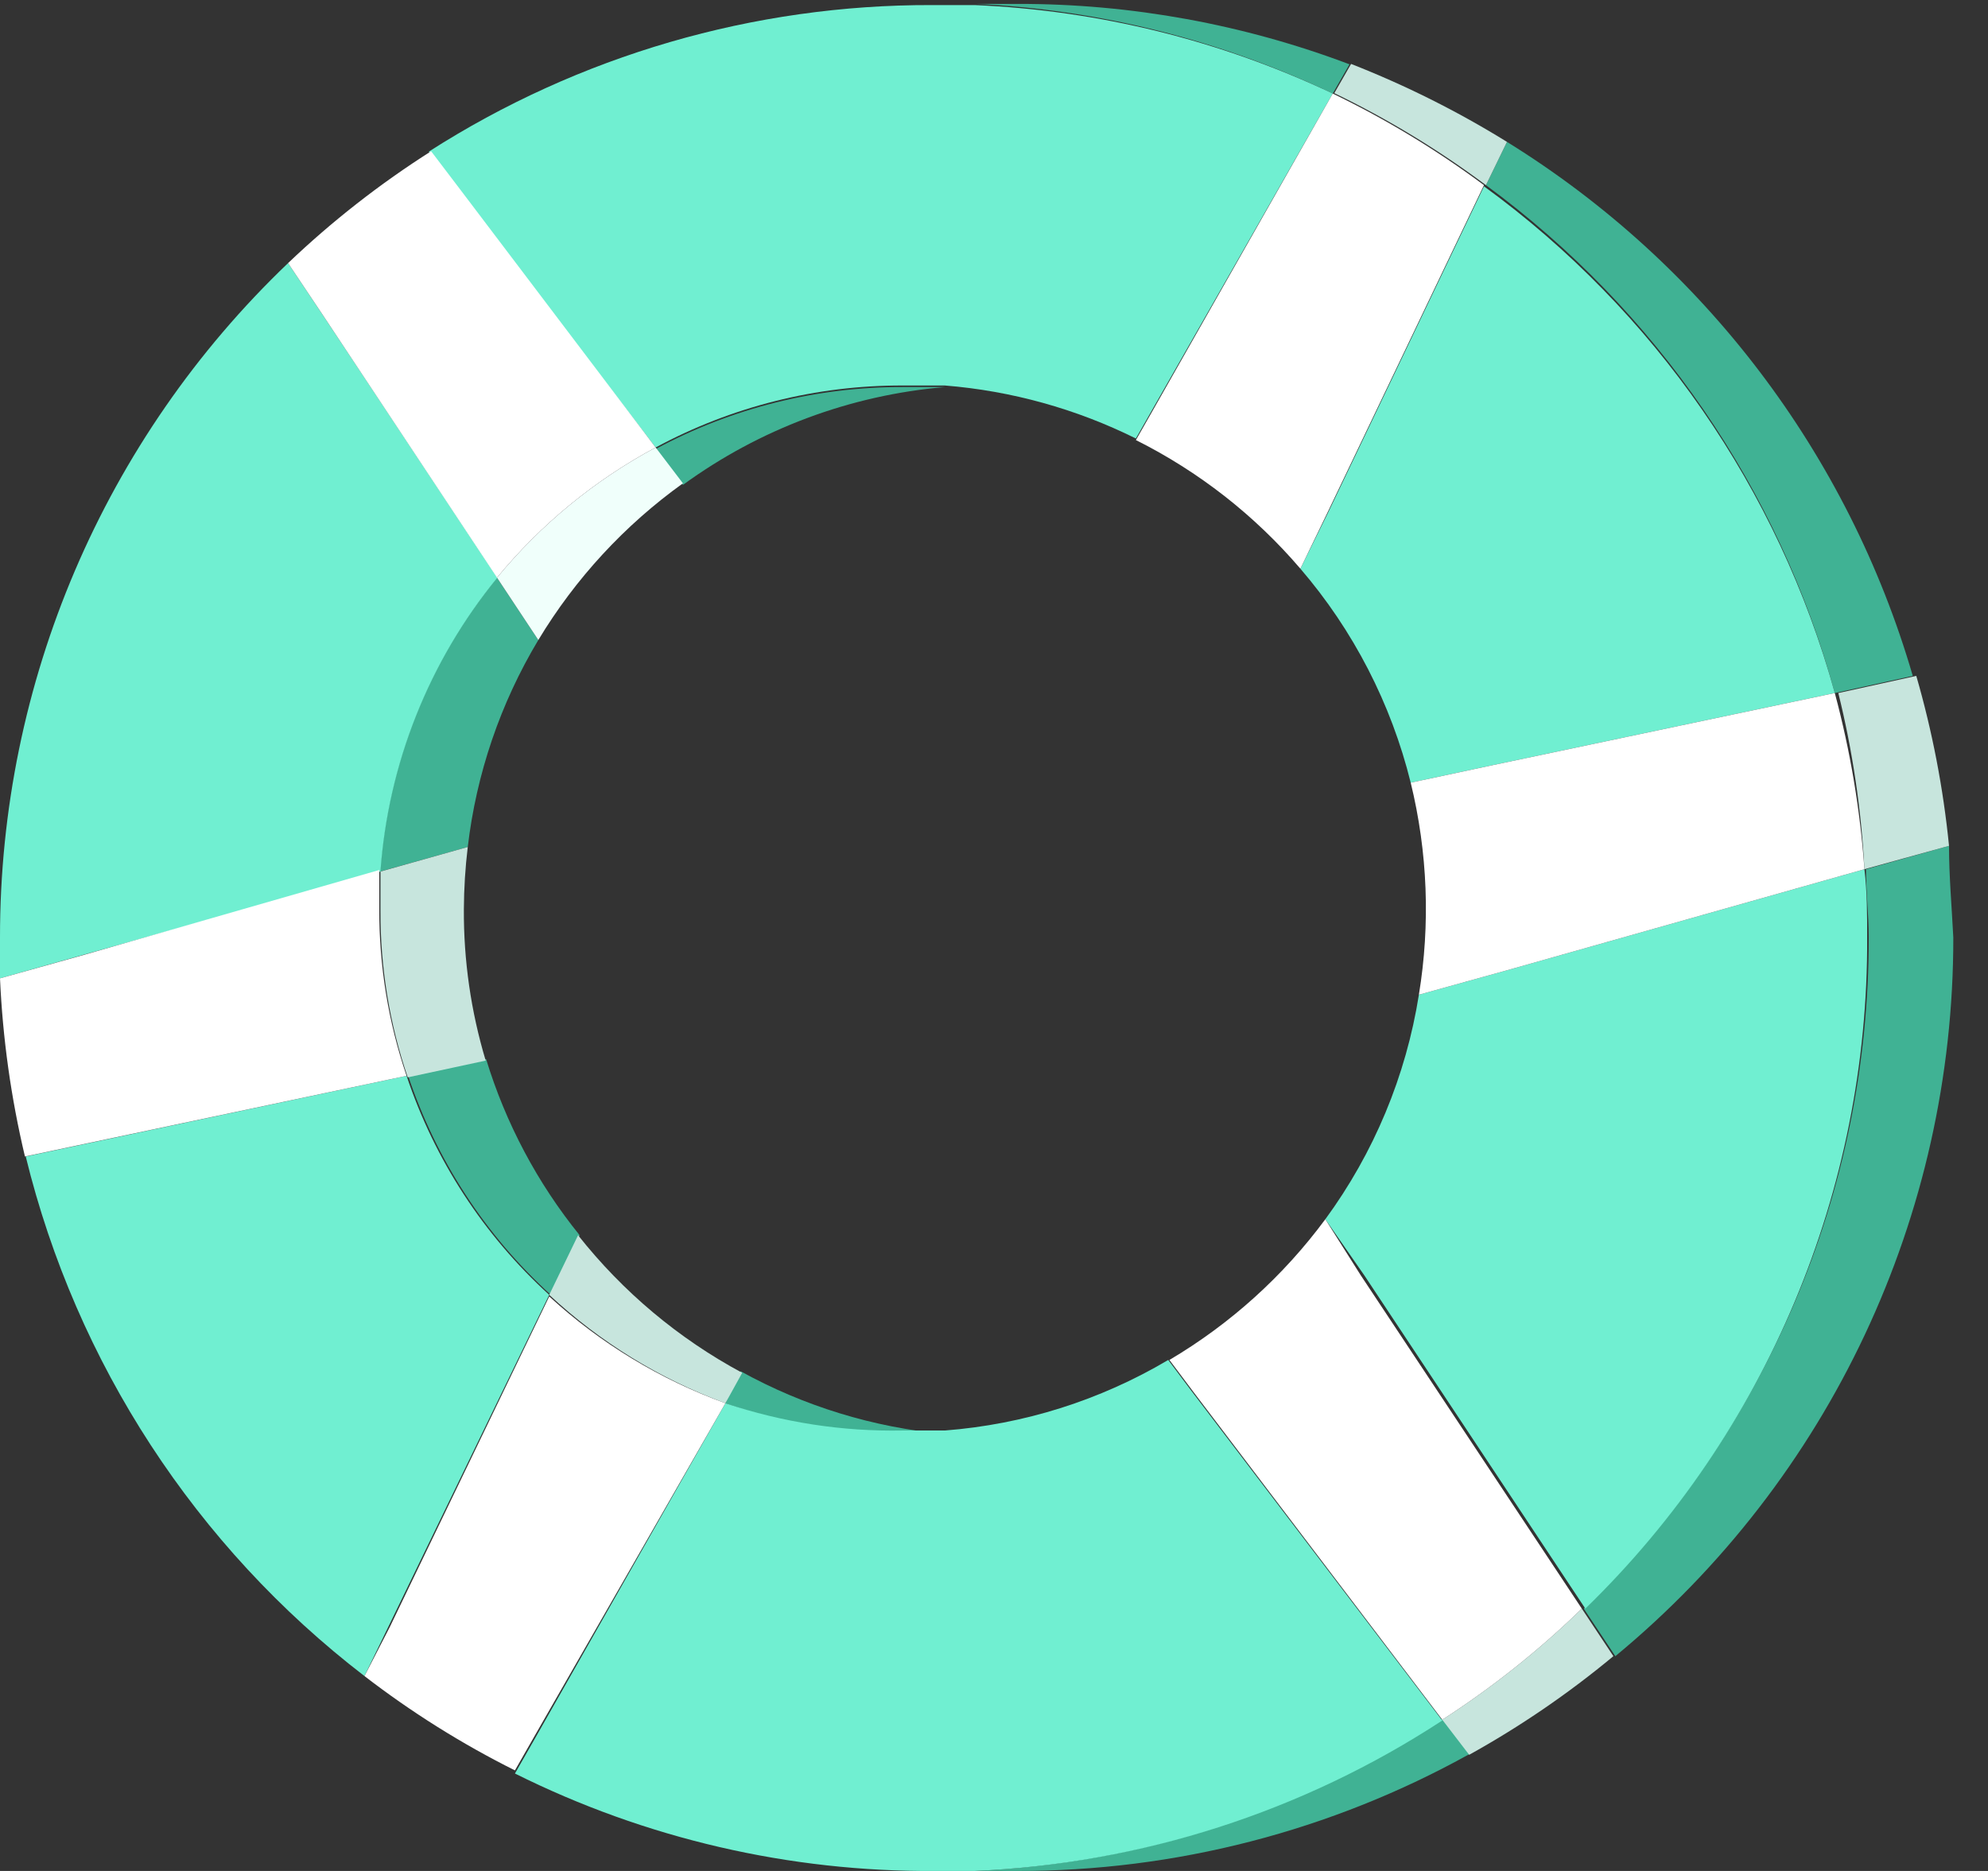 <?xml version="1.0" encoding="UTF-8"?>
<svg width="51px" height="48px" viewBox="0 0 51 48" version="1.1" xmlns="http://www.w3.org/2000/svg" xmlns:xlink="http://www.w3.org/1999/xlink">
    <rect x="0" y="0" width="51" height="48" fill="#333333" stroke="none"/>
    <!-- Generator: Sketch 50.2 (55047) - http://www.bohemiancoding.com/sketch -->
    <title>bouee-verte_Plan de travail 1</title>
    <desc>Created with Sketch.</desc>
    <defs></defs>
    <g id="Page-1" stroke="none" stroke-width="1" fill="none" fill-rule="evenodd">
        <g id="Apple-TV" transform="translate(-148, -136)">
            <g id="bouee-verte_Plan-de-travail-1" transform="translate(148, 136)">
                <path d="M34,31.28 C37.705,26.252 37.452,19.334 33.39,14.59 C31.089,11.888 27.808,10.211 24.27,9.93 C21.847,10.126 19.523,10.98 17.55,12.4 C16.055,13.468 14.793,14.829 13.84,16.4 C12.854,18.025 12.227,19.843 12,21.73 C11.936,22.258 11.903,22.789 11.9,23.32 C11.899,24.624 12.091,25.922 12.47,27.17 C12.96,28.814 13.761,30.349 14.83,31.69 C15.969,33.124 17.388,34.311 19,35.18 C20.611,36.037 22.381,36.554 24.2,36.7 C26.248,36.555 28.233,35.935 30,34.89 C31.562,33.967 32.922,32.739 34,31.28 Z" id="Shape"></path>
                <path d="M25,48 L26.08,48 C30.146,48.008 34.146,46.975 37.7,45 L37.01,44.1 C33.431,46.458 29.282,47.806 25,48 Z" id="Shape" fill="#40B294" fill-rule="nonzero"></path>
                <path d="M34.62,1.65 C31.904,0.623 29.024,0.098 26.12,0.1 C25.76,0.1 25.4,0.1 25.04,0.1 C28.213,0.249 31.324,1.031 34.19,2.4 L34.62,1.65 Z" id="Shape" fill="#40B294" fill-rule="nonzero"></path>
                <path d="M47.07,17.78 L49.07,17.34 C47.413,11.644 43.704,6.763 38.66,3.64 L38.12,4.75 C42.489,7.958 45.644,12.551 47.07,17.78 Z" id="Shape" fill="#40B294" fill-rule="nonzero"></path>
                <path d="M24.24,9.93 C23.89,9.93 23.52,9.93 23.16,9.93 C20.947,9.924 18.768,10.47 16.82,11.52 L17.52,12.44 C19.489,11.005 21.813,10.137 24.24,9.93 Z" id="Shape" fill="#40B294" fill-rule="nonzero"></path>
                <path d="M18.61,36 C20.07,36.524 21.609,36.791 23.16,36.79 C23.52,36.79 23.89,36.79 24.24,36.79 C22.401,36.622 20.616,36.074 19,35.18 L18.61,36 Z" id="Shape" fill="#40B294" fill-rule="nonzero"></path>
                <path d="M13.81,16.42 L12.75,14.82 C10.995,16.963 9.947,19.597 9.75,22.36 L12,21.73 C12.22,19.852 12.837,18.042 13.81,16.42 Z" id="Shape" fill="#40B294" fill-rule="nonzero"></path>
                <path d="M12.47,27.17 L10.47,27.6 C11.19,29.755 12.45,31.69 14.13,33.22 L14.87,31.69 C13.787,30.352 12.972,28.817 12.47,27.17 Z" id="Shape" fill="#40B294" fill-rule="nonzero"></path>
                <path d="M50,21.7 L47.87,22.3 C47.87,22.88 47.94,23.46 47.94,24.05 C47.95,30.546 45.31,36.765 40.63,41.27 L41.44,42.49 C46.939,37.947 50.119,31.183 50.11,24.05 C50.07,23.26 50,22.48 50,21.7 Z" id="Shape" fill="#40B294" fill-rule="nonzero"></path>
                <path d="M9.76,22.36 C9.957,19.597 11.005,16.963 12.76,14.82 L8.28,8.08 L7.39,6.75 C2.665,11.264 -0.005,17.516 3.38813179e-21,24.05 C3.38813179e-21,24.4 3.38813179e-21,24.75 -7.62941413e-06,25.1 L2.16,24.49 L9.76,22.36 Z" id="Shape" fill="#70EFD1" fill-rule="nonzero"></path>
                <path d="M14.09,33.22 C12.41,31.69 11.15,29.755 10.43,27.6 L2.74,29.23 L0.66,29.67 C1.957,34.972 5.022,39.674 9.35,43 L9.98,41.7 L14.09,33.22 Z" id="Shape" fill="#70EFD1" fill-rule="nonzero"></path>
                <path d="M30.57,35.69 L29.97,34.89 C28.224,35.925 26.264,36.544 24.24,36.7 C23.89,36.7 23.52,36.7 23.16,36.7 C21.614,36.73 20.075,36.493 18.61,36 L13.73,44.59 L13.21,45.5 C16.56,47.171 20.257,48.028 24,48 L25,48 C29.274,47.816 33.42,46.482 37,44.14 L30.57,35.69 Z" id="Shape" fill="#70EFD1" fill-rule="nonzero"></path>
                <path d="M36.4,25.52 C36.07,27.604 35.247,29.578 34,31.28 L35,32.72 L40.67,41.27 C45.321,36.751 47.931,30.534 47.9,24.05 C47.9,23.46 47.9,22.88 47.83,22.3 L38.67,24.89 L36.4,25.52 Z" id="Shape" fill="#70EFD1" fill-rule="nonzero"></path>
                <path d="M16.82,11.48 C18.768,10.43 20.947,9.884 23.16,9.89 C23.52,9.89 23.89,9.89 24.24,9.89 C25.945,10.027 27.608,10.489 29.14,11.25 L29.55,10.53 L34.19,2.4 C31.309,1.036 28.184,0.264 25,0.13 C24.64,0.13 24.27,0.13 23.91,0.13 C19.335,0.118 14.853,1.423 11,3.89 L11.76,4.89 L16.82,11.48 Z" id="Shape" fill="#70EFD1" fill-rule="nonzero"></path>
                <path d="M33.36,14.59 C34.72,16.173 35.689,18.054 36.19,20.08 L38.25,19.64 L47.07,17.78 C45.625,12.554 42.452,7.972 38.07,4.78 L34.07,13.15 L33.36,14.59 Z" id="Shape" fill="#70EFD1" fill-rule="nonzero"></path>
                <path d="M38.12,4.75 L38.66,3.64 C37.39,2.854 36.051,2.185 34.66,1.64 L34.23,2.39 C35.599,3.051 36.901,3.841 38.12,4.75 Z" id="Shape" fill="#C7E5DD" fill-rule="nonzero"></path>
                <path d="M33.36,14.59 L34.07,13.12 L38.07,4.75 C36.854,3.845 35.555,3.058 34.19,2.4 L29.55,10.57 L29.14,11.29 C30.753,12.097 32.188,13.219 33.36,14.59 Z" id="Shape" fill="#FFFFFF" fill-rule="nonzero"></path>
                <path d="M47.83,22.3 L50,21.7 C49.853,20.224 49.572,18.765 49.16,17.34 L47.16,17.78 C47.527,19.262 47.751,20.775 47.83,22.3 Z" id="Shape" fill="#C7E5DD" fill-rule="nonzero"></path>
                <path d="M38.25,19.64 L36.19,20.08 C36.626,21.861 36.697,23.711 36.4,25.52 L38.67,24.89 L47.83,22.3 C47.721,20.773 47.467,19.259 47.07,17.78 L38.25,19.64 Z" id="Shape" fill="#FFFFFF" fill-rule="nonzero"></path>
                <path d="M37,44.12 L37.69,45.02 C39,44.294 40.238,43.447 41.39,42.49 L40.58,41.27 C39.484,42.337 38.285,43.291 37,44.12 Z" id="Shape" fill="#C7E5DD" fill-rule="nonzero"></path>
                <path d="M34,31.28 C32.922,32.739 31.562,33.967 30,34.89 L30.6,35.69 L37,44.12 C38.285,43.291 39.484,42.337 40.58,41.27 L34.91,32.72 L34,31.28 Z" id="Shape" fill="#FFFFFF" fill-rule="nonzero"></path>
                <path d="M14.83,31.69 L14.09,33.22 C15.397,34.437 16.934,35.382 18.61,36 L19.04,35.22 C17.41,34.344 15.977,33.142 14.83,31.69 Z" id="Shape" fill="#C7E5DD" fill-rule="nonzero"></path>
                <path d="M18.61,36 C16.937,35.394 15.401,34.463 14.09,33.26 L10,41.74 L9.35,43 C10.556,43.929 11.848,44.74 13.21,45.42 L13.73,44.51 L18.61,36 Z" id="Shape" fill="#FFFFFF" fill-rule="nonzero"></path>
                <path d="M11.9,23.32 C11.903,22.789 11.936,22.258 12,21.73 L9.76,22.36 C9.76,22.673 9.76,23.007 9.76,23.36 C9.755,24.816 9.991,26.262 10.46,27.64 L12.46,27.21 C12.081,25.948 11.892,24.637 11.9,23.32 Z" id="Shape" fill="#C7E5DD" fill-rule="nonzero"></path>
                <path d="M10.43,27.6 C9.961,26.222 9.725,24.776 9.73,23.32 C9.73,22.987 9.73,22.653 9.73,22.32 L2.18,24.49 L0,25.1 C0.069,26.64 0.283,28.17 0.64,29.67 L2.72,29.23 L10.43,27.6 Z" id="Shape" fill="#FFFFFF" fill-rule="nonzero"></path>
                <path d="M17.52,12.4 L16.82,11.48 C15.258,12.317 13.876,13.452 12.75,14.82 L13.81,16.42 C14.761,14.842 16.023,13.474 17.52,12.4 Z" id="Shape" fill="#F0FFFB" fill-rule="nonzero"></path>
                <path d="M12.75,14.82 C13.876,13.452 15.258,12.317 16.82,11.48 L11.82,4.88 L11.06,3.88 C9.746,4.714 8.516,5.676 7.39,6.75 L8.28,8.08 L12.75,14.82 Z" id="Shape" fill="#FFFFFF" fill-rule="nonzero"></path>
            </g>
        </g>
    </g>
</svg>